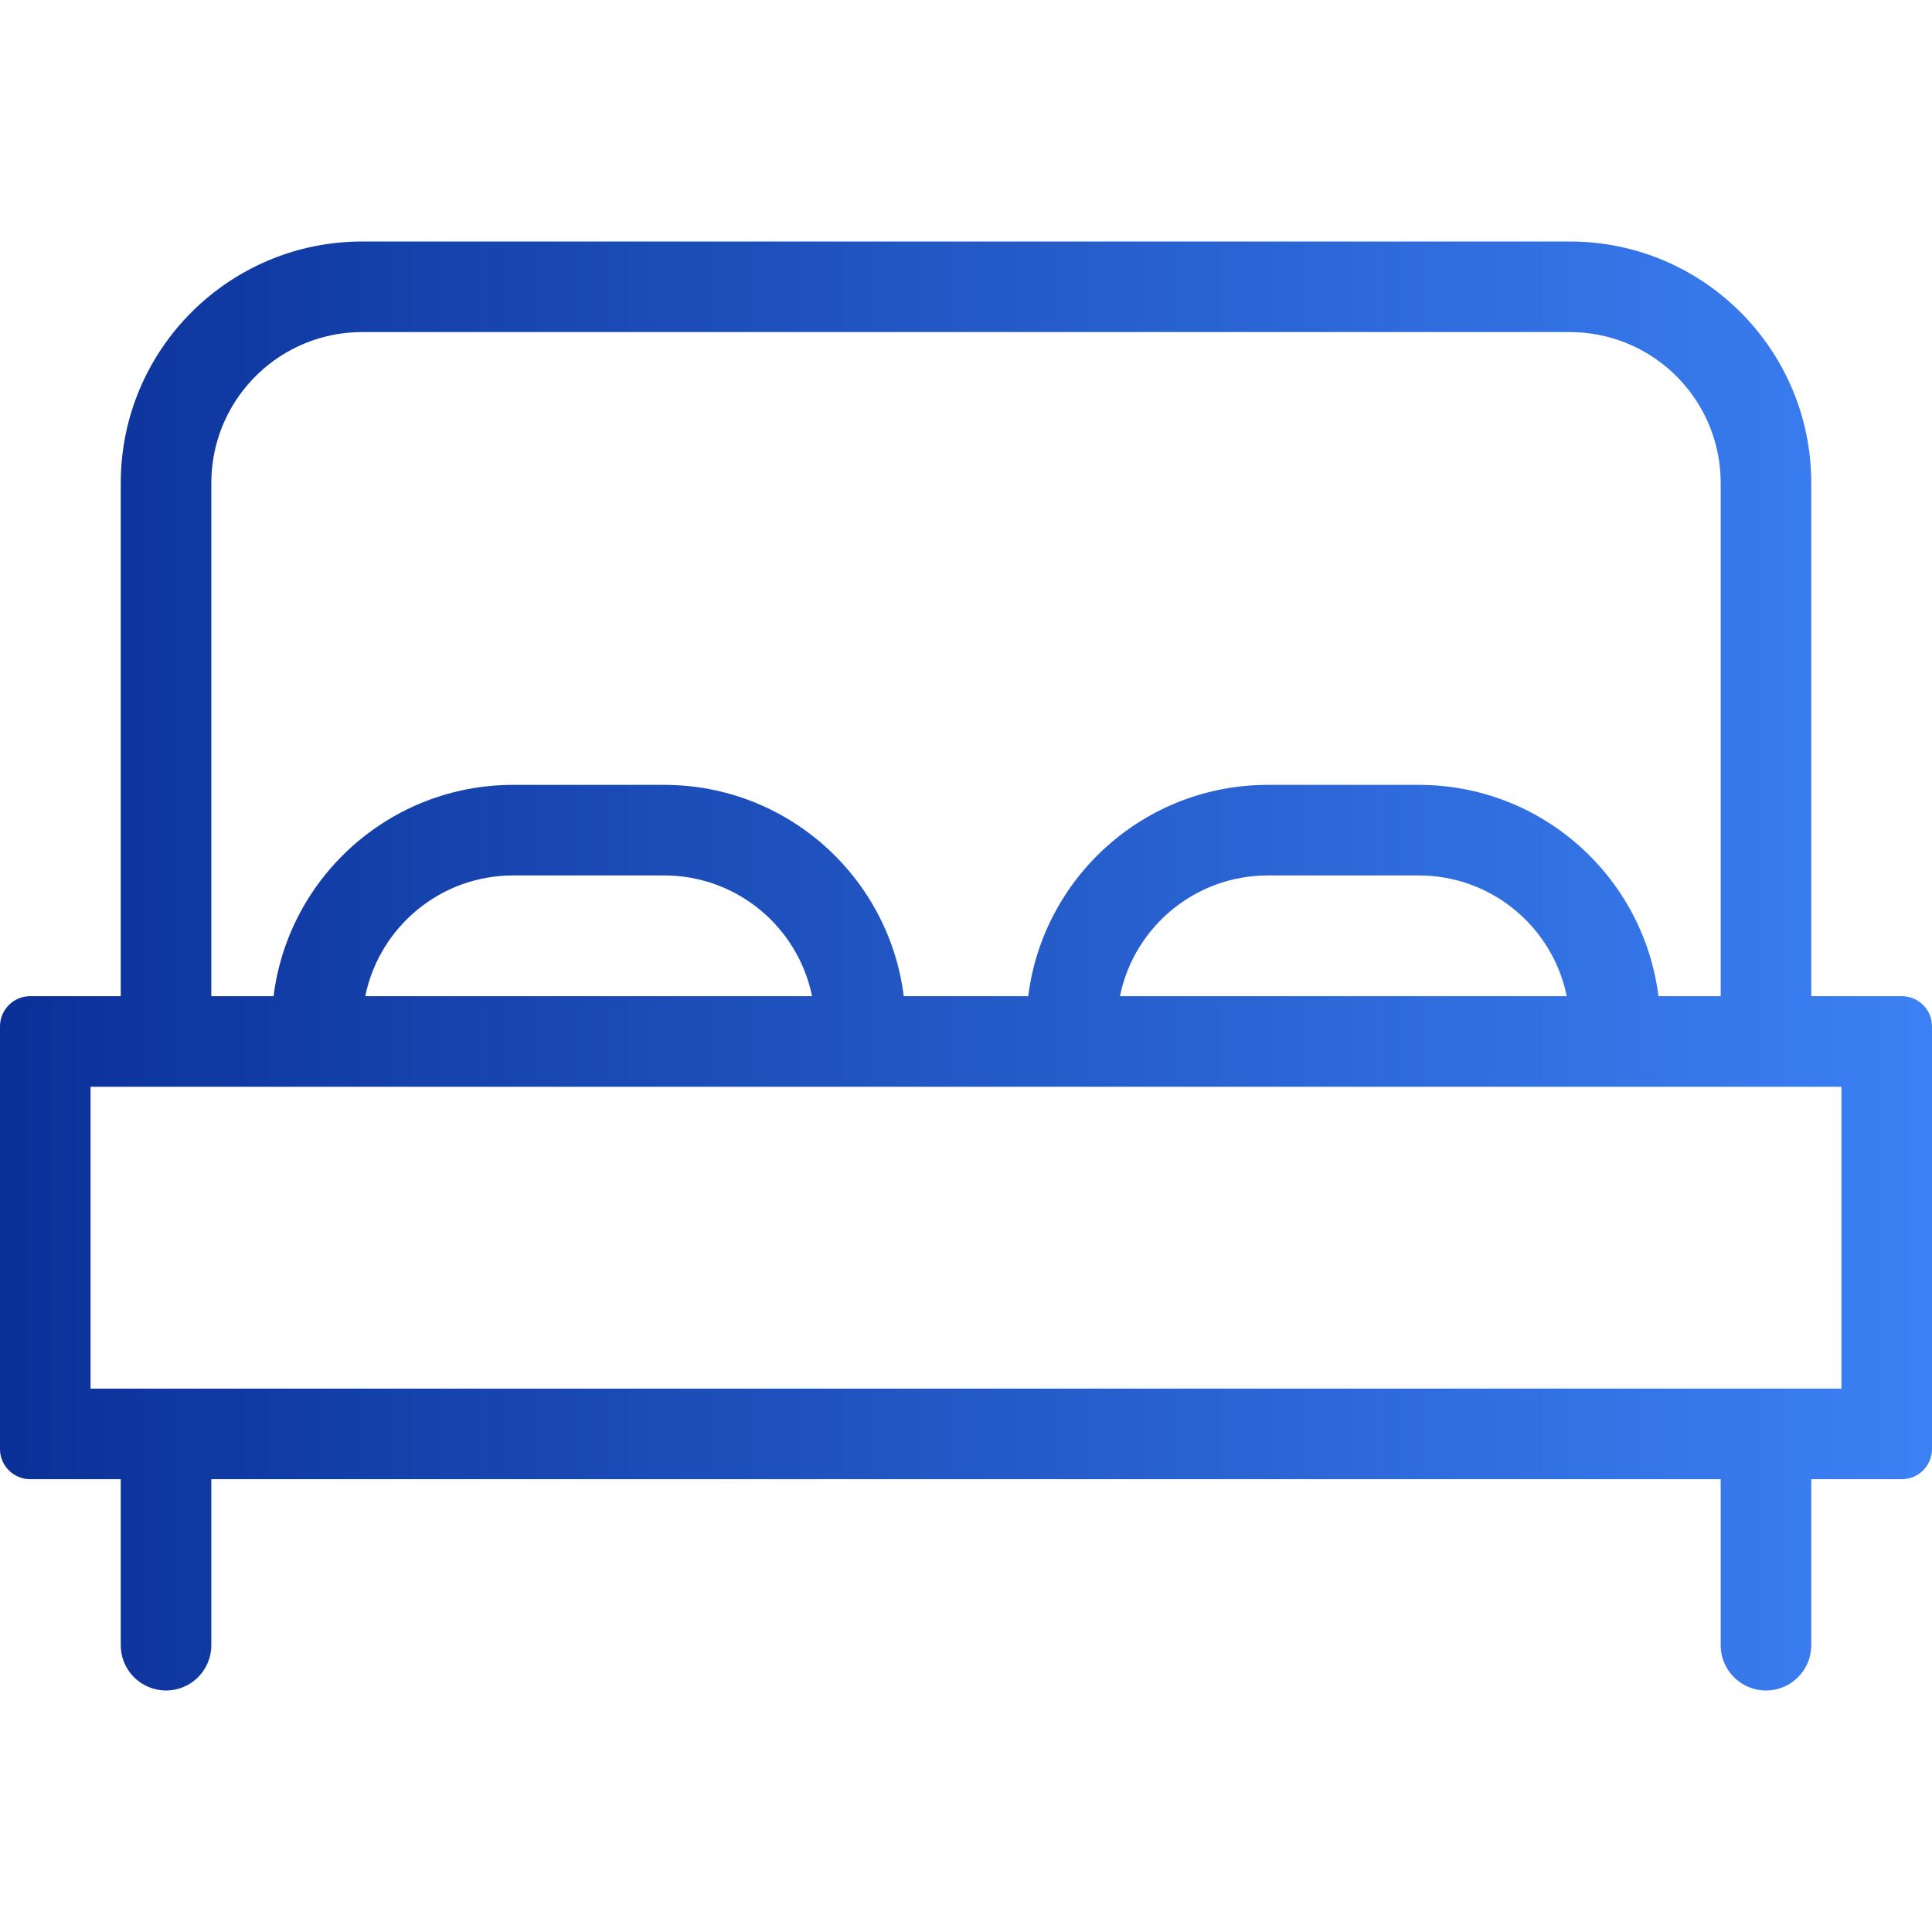 <svg xmlns="http://www.w3.org/2000/svg" width="64" height="64" viewBox="0 0 64 64">
    <defs>
        <linearGradient id="prefix__a" x1="0%" x2="100%" y1="50%" y2="50%">
            <stop offset="0%" stop-color="#0A3097"/>
            <stop offset="100%" stop-color="#3C81F5"/>
        </linearGradient>
    </defs>
    <path fill="url(#prefix__a)" fill-rule="evenodd" d="M52 8c4.418 0 8 3.582 8 8v17h3c.552 0 1 .448 1 1v14c0 .552-.448 1-1 1h-3v5.5c0 .828-.672 1.5-1.5 1.5s-1.5-.672-1.5-1.5V49H7v5.5c0 .828-.672 1.5-1.5 1.5S4 55.328 4 54.5V49H1c-.552 0-1-.448-1-1V34c0-.552.448-1 1-1h3V16c0-4.418 3.582-8 8-8h40zm9 28H3v10h58V36zm-9-25H12c-2.689 0-4.882 2.122-4.995 4.783L7 16v17h2.062c.492-3.946 3.858-7 7.938-7h5c4.08 0 7.446 3.054 7.938 7h4.124c.492-3.946 3.858-7 7.938-7h5c4.08 0 7.446 3.054 7.938 7H57V16c0-2.689-2.122-4.882-4.783-4.995L52 11zM22 29h-5c-2.398 0-4.402 1.688-4.888 3.941l-.011.059h14.797l-.01-.059c-.471-2.184-2.37-3.838-4.671-3.936L22 29zm25 0h-5c-2.398 0-4.402 1.688-4.888 3.941l-.011.059h14.797l-.01-.059c-.471-2.184-2.37-3.838-4.671-3.936L47 29z"/>
</svg>
